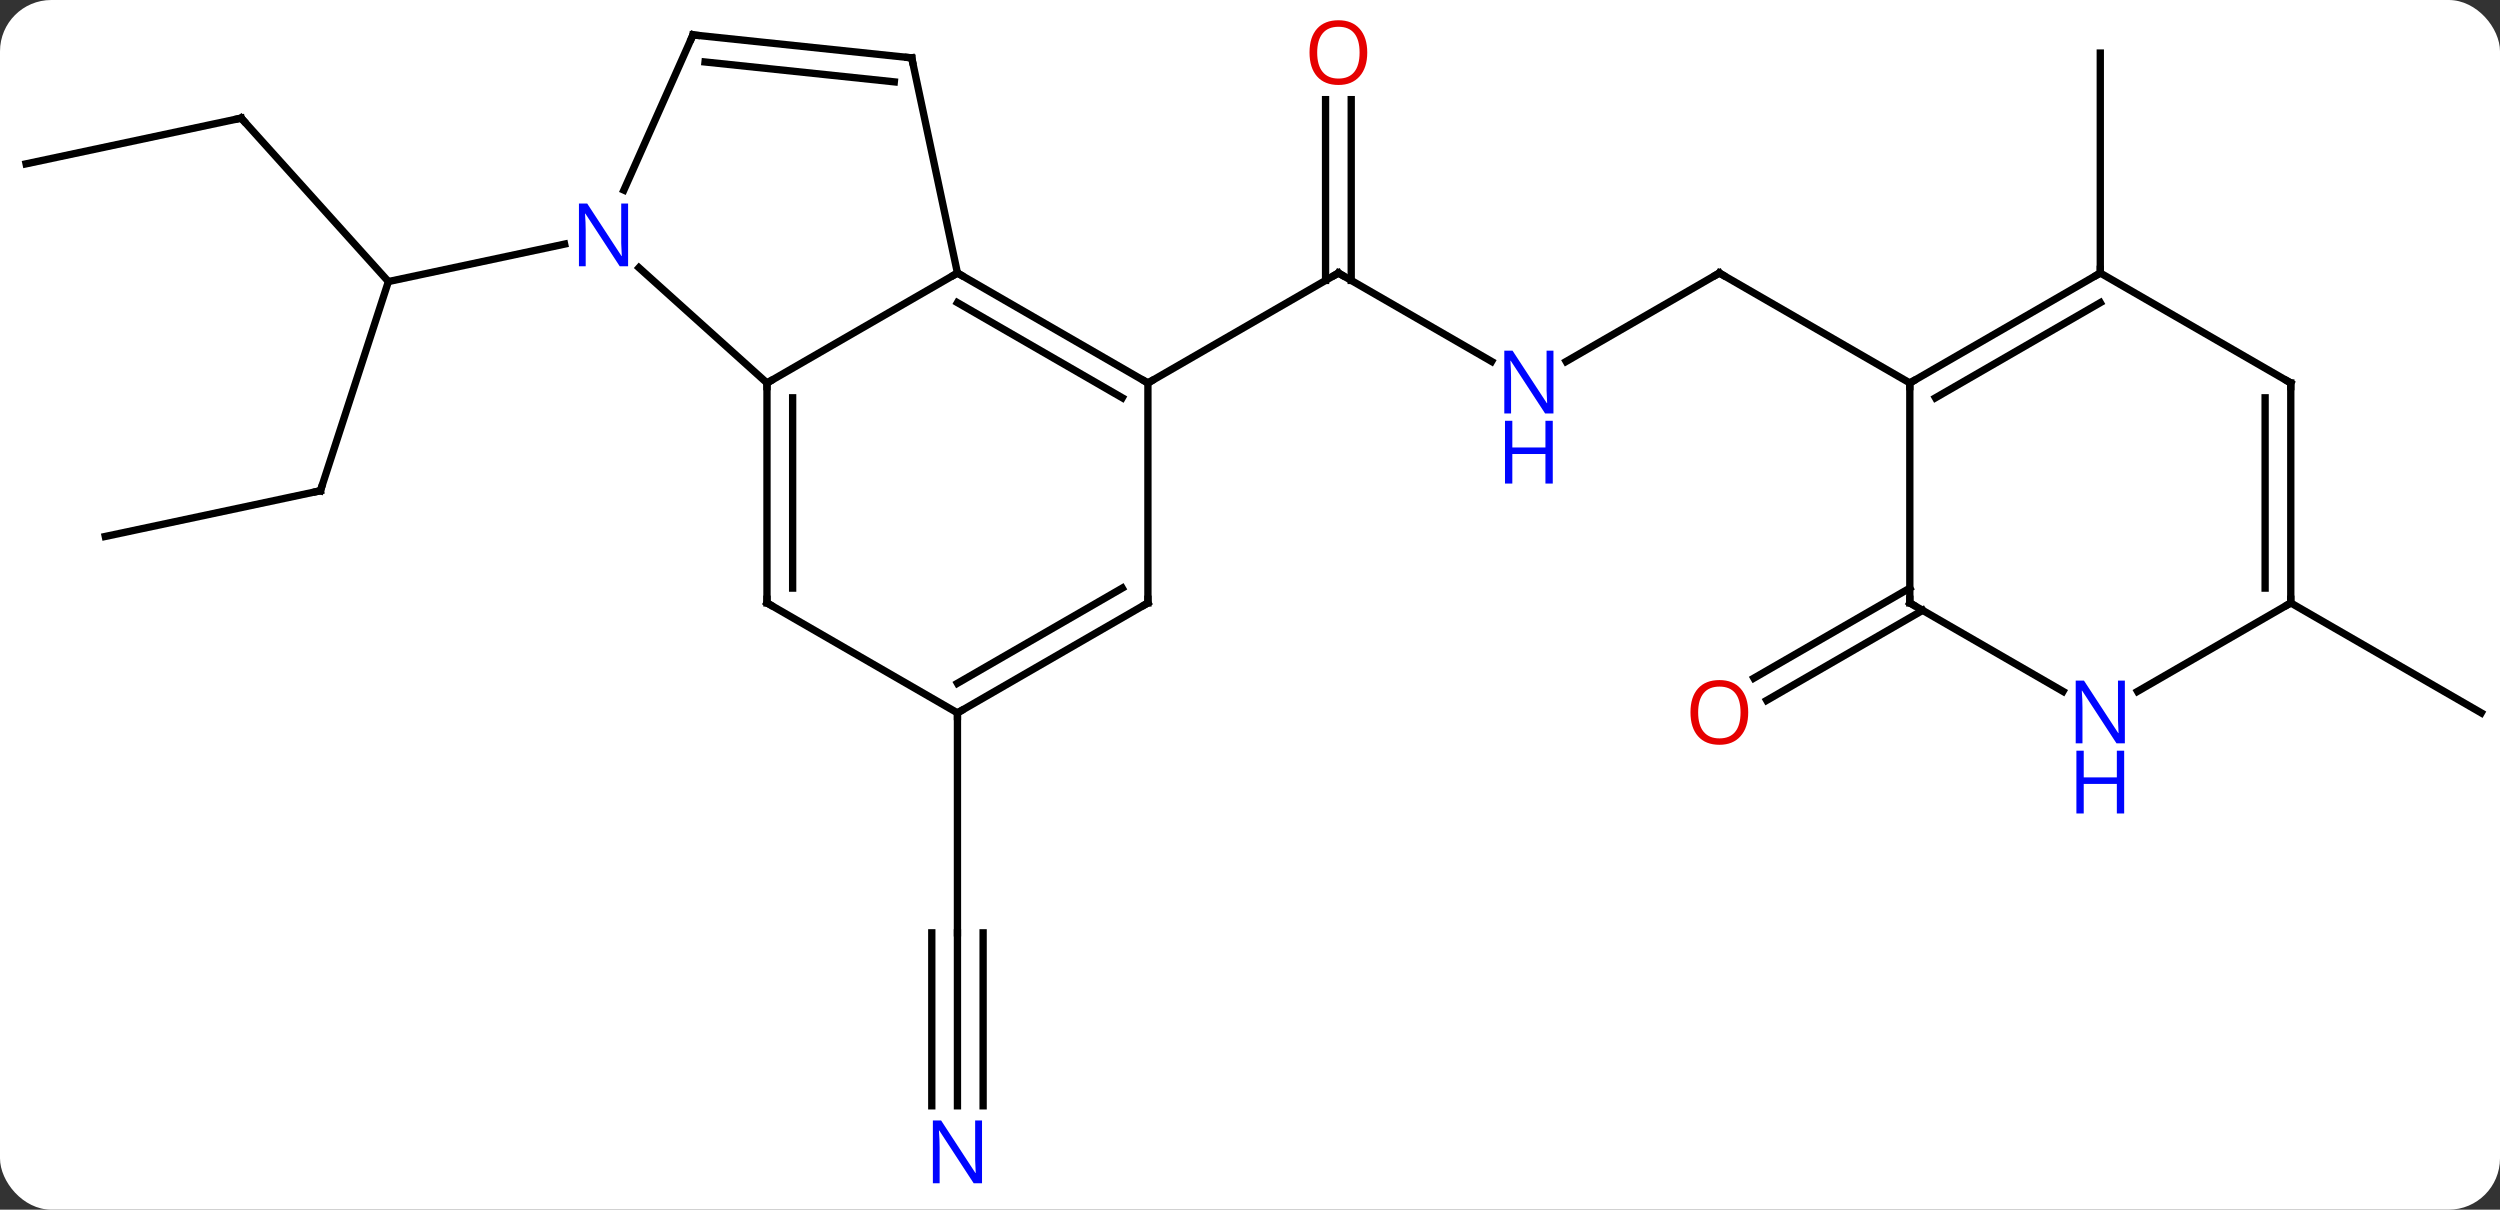 <svg width="341" viewBox="0 0 341 165" style="fill-opacity:1; color-rendering:auto; color-interpolation:auto; text-rendering:auto; stroke:black; stroke-linecap:square; stroke-miterlimit:10; shape-rendering:auto; stroke-opacity:1; fill:black; stroke-dasharray:none; font-weight:normal; stroke-width:1; font-family:'Open Sans'; font-style:normal; stroke-linejoin:miter; font-size:12; stroke-dashoffset:0; image-rendering:auto;" height="165" class="cas-substance-image" xmlns:xlink="http://www.w3.org/1999/xlink" xmlns="http://www.w3.org/2000/svg"><rect x="0" y="0" width="341" height="165" fill="#333333" stroke="none"/><svg class="cas-substance-single-component"><rect y="0" x="0" width="341" stroke="none" ry="7" rx="7" height="165" fill="white" class="cas-substance-group"/><svg y="0" x="0" width="341" viewBox="0 0 341 165" style="fill:black;" height="165" class="cas-substance-single-component-image"><svg><g><g transform="translate(171,81)" style="text-rendering:geometricPrecision; color-rendering:optimizeQuality; color-interpolation:linearRGB; stroke-linecap:butt; image-rendering:optimizeQuality;"><line y2="-14.064" y1="-42.597" x2="-127.293" x1="-118.023" style="fill:none;"/><line y2="-64.89" y1="-42.597" x2="-138.099" x1="-118.023" style="fill:none;"/><line y2="-47.706" y1="-42.597" x2="-93.988" x1="-118.023" style="fill:none;"/><line y2="-7.827" y1="-14.064" x2="-156.639" x1="-127.293" style="fill:none;"/><line y2="-58.653" y1="-64.89" x2="-167.442" x1="-138.099" style="fill:none;"/><line y2="-31.696" y1="-43.761" x2="32.455" x1="11.556" style="fill:none;"/><line y2="-67.409" y1="-42.751" x2="13.306" x1="13.306" style="fill:none;"/><line y2="-67.409" y1="-42.751" x2="9.806" x1="9.806" style="fill:none;"/><line y2="-28.761" y1="-43.761" x2="-14.424" x1="11.556" style="fill:none;"/><line y2="-43.761" y1="-31.696" x2="63.519" x1="42.623" style="fill:none;"/><line y2="-28.761" y1="-43.761" x2="89.499" x1="63.519" style="fill:none;"/><line y2="69.833" y1="46.239" x2="-40.404" x1="-40.404" style="fill:none;"/><line y2="69.833" y1="46.239" x2="-36.904" x1="-36.904" style="fill:none;"/><line y2="69.833" y1="46.239" x2="-43.904" x1="-43.904" style="fill:none;"/><line y2="16.239" y1="46.239" x2="-40.404" x1="-40.404" style="fill:none;"/><line y2="-43.761" y1="-73.761" x2="115.479" x1="115.479" style="fill:none;"/><line y2="2.249" y1="14.528" x2="91.249" x1="69.981" style="fill:none;"/><line y2="-0.782" y1="11.497" x2="89.499" x1="68.231" style="fill:none;"/><line y2="1.239" y1="16.239" x2="141.462" x1="167.442" style="fill:none;"/><line y2="-43.761" y1="-28.761" x2="-40.404" x1="-66.384" style="fill:none;"/><line y2="-44.478" y1="-28.761" x2="-83.842" x1="-66.384" style="fill:none;"/><line y2="1.239" y1="-28.761" x2="-66.384" x1="-66.384" style="fill:none;"/><line y2="-0.782" y1="-26.74" x2="-62.884" x1="-62.884" style="fill:none;"/><line y2="-28.761" y1="-43.761" x2="-14.424" x1="-40.404" style="fill:none;"/><line y2="-26.74" y1="-39.719" x2="-17.924" x1="-40.404" style="fill:none;"/><line y2="-73.104" y1="-43.761" x2="-46.641" x1="-40.404" style="fill:none;"/><line y2="-76.239" y1="-55.067" x2="-76.476" x1="-85.904" style="fill:none;"/><line y2="16.239" y1="1.239" x2="-40.404" x1="-66.384" style="fill:none;"/><line y2="1.239" y1="-28.761" x2="-14.424" x1="-14.424" style="fill:none;"/><line y2="-76.239" y1="-73.104" x2="-76.476" x1="-46.641" style="fill:none;"/><line y2="-72.547" y1="-69.834" x2="-74.832" x1="-49.016" style="fill:none;"/><line y2="1.239" y1="16.239" x2="-14.424" x1="-40.404" style="fill:none;"/><line y2="-0.782" y1="12.197" x2="-17.924" x1="-40.404" style="fill:none;"/><line y2="-43.761" y1="-28.761" x2="115.479" x1="89.499" style="fill:none;"/><line y2="-39.719" y1="-26.74" x2="115.479" x1="92.999" style="fill:none;"/><line y2="1.239" y1="-28.761" x2="89.499" x1="89.499" style="fill:none;"/><line y2="-28.761" y1="-43.761" x2="141.462" x1="115.479" style="fill:none;"/><line y2="13.304" y1="1.239" x2="110.395" x1="89.499" style="fill:none;"/><line y2="1.239" y1="-28.761" x2="141.462" x1="141.462" style="fill:none;"/><line y2="-0.782" y1="-26.74" x2="137.962" x1="137.962" style="fill:none;"/><line y2="1.239" y1="13.304" x2="141.462" x1="120.563" style="fill:none;"/><path style="fill:none; stroke-miterlimit:5;" d="M-127.138 -14.54 L-127.293 -14.064 L-127.782 -13.96"/><path style="fill:none; stroke-miterlimit:5;" d="M-137.764 -64.519 L-138.099 -64.89 L-138.588 -64.786"/><path style="fill:none; stroke-miterlimit:5;" d="M11.989 -43.511 L11.556 -43.761 L11.123 -43.511"/></g><g transform="translate(171,81)" style="stroke-linecap:butt; fill:rgb(0,5,255); text-rendering:geometricPrecision; color-rendering:optimizeQuality; image-rendering:optimizeQuality; font-family:'Open Sans'; stroke:rgb(0,5,255); color-interpolation:linearRGB; stroke-miterlimit:5;"><path style="stroke:none;" d="M40.891 -24.605 L39.75 -24.605 L35.062 -31.792 L35.016 -31.792 Q35.109 -30.527 35.109 -29.48 L35.109 -24.605 L34.187 -24.605 L34.187 -33.167 L35.312 -33.167 L39.984 -26.011 L40.031 -26.011 Q40.031 -26.167 39.984 -27.027 Q39.937 -27.886 39.953 -28.261 L39.953 -33.167 L40.891 -33.167 L40.891 -24.605 Z"/><path style="stroke:none;" d="M40.797 -15.042 L39.797 -15.042 L39.797 -19.073 L35.281 -19.073 L35.281 -15.042 L34.281 -15.042 L34.281 -23.605 L35.281 -23.605 L35.281 -19.964 L39.797 -19.964 L39.797 -23.605 L40.797 -23.605 L40.797 -15.042 Z"/><path style="fill:rgb(230,0,0); stroke:none;" d="M15.493 -73.831 Q15.493 -71.769 14.454 -70.589 Q13.415 -69.409 11.572 -69.409 Q9.681 -69.409 8.65 -70.573 Q7.619 -71.738 7.619 -73.847 Q7.619 -75.941 8.65 -77.089 Q9.681 -78.238 11.572 -78.238 Q13.431 -78.238 14.462 -77.066 Q15.493 -75.894 15.493 -73.831 ZM8.665 -73.831 Q8.665 -72.097 9.408 -71.191 Q10.15 -70.284 11.572 -70.284 Q12.993 -70.284 13.72 -71.183 Q14.447 -72.081 14.447 -73.831 Q14.447 -75.566 13.72 -76.456 Q12.993 -77.347 11.572 -77.347 Q10.15 -77.347 9.408 -76.448 Q8.665 -75.55 8.665 -73.831 Z"/><path style="fill:none; stroke:black;" d="M63.086 -43.511 L63.519 -43.761 L63.952 -43.511"/><path style="stroke:none;" d="M-37.052 80.395 L-38.193 80.395 L-42.881 73.208 L-42.927 73.208 Q-42.834 74.473 -42.834 75.52 L-42.834 80.395 L-43.756 80.395 L-43.756 71.833 L-42.631 71.833 L-37.959 78.989 L-37.912 78.989 Q-37.912 78.833 -37.959 77.973 Q-38.006 77.114 -37.99 76.739 L-37.99 71.833 L-37.052 71.833 L-37.052 80.395 Z"/><path style="fill:rgb(230,0,0); stroke:none;" d="M67.457 16.169 Q67.457 18.231 66.417 19.411 Q65.378 20.591 63.535 20.591 Q61.644 20.591 60.613 19.427 Q59.581 18.262 59.581 16.153 Q59.581 14.059 60.613 12.911 Q61.644 11.762 63.535 11.762 Q65.394 11.762 66.425 12.934 Q67.457 14.106 67.457 16.169 ZM60.628 16.169 Q60.628 17.903 61.371 18.809 Q62.113 19.716 63.535 19.716 Q64.957 19.716 65.683 18.817 Q66.41 17.919 66.41 16.169 Q66.41 14.434 65.683 13.544 Q64.957 12.653 63.535 12.653 Q62.113 12.653 61.371 13.552 Q60.628 14.45 60.628 16.169 Z"/><path style="fill:none; stroke:black;" d="M-66.384 -28.261 L-66.384 -28.761 L-65.951 -29.011"/><path style="fill:none; stroke:black;" d="M-39.971 -43.511 L-40.404 -43.761 L-40.837 -43.511"/><path style="stroke:none;" d="M-85.328 -44.678 L-86.469 -44.678 L-91.157 -51.865 L-91.203 -51.865 Q-91.11 -50.6 -91.11 -49.553 L-91.11 -44.678 L-92.032 -44.678 L-92.032 -53.24 L-90.907 -53.24 L-86.235 -46.084 L-86.188 -46.084 Q-86.188 -46.24 -86.235 -47.1 Q-86.282 -47.959 -86.266 -48.334 L-86.266 -53.24 L-85.328 -53.24 L-85.328 -44.678 Z"/><path style="fill:none; stroke:black;" d="M-66.384 0.739 L-66.384 1.239 L-65.951 1.489"/><path style="fill:none; stroke:black;" d="M-14.857 -29.011 L-14.424 -28.761 L-13.991 -29.011"/><path style="fill:none; stroke:black;" d="M-46.537 -72.615 L-46.641 -73.104 L-47.138 -73.156"/><path style="fill:none; stroke:black;" d="M-76.679 -75.782 L-76.476 -76.239 L-75.979 -76.187"/><path style="fill:none; stroke:black;" d="M-39.971 15.989 L-40.404 16.239 L-40.404 16.739"/><path style="fill:none; stroke:black;" d="M-14.424 0.739 L-14.424 1.239 L-14.857 1.489"/><path style="fill:none; stroke:black;" d="M89.932 -29.011 L89.499 -28.761 L89.499 -28.261"/><path style="fill:none; stroke:black;" d="M115.046 -43.511 L115.479 -43.761 L115.479 -44.261"/><path style="fill:none; stroke:black;" d="M89.499 0.739 L89.499 1.239 L89.932 1.489"/><path style="fill:none; stroke:black;" d="M141.029 -29.011 L141.462 -28.761 L141.462 -28.261"/><path style="stroke:none;" d="M118.831 20.395 L117.69 20.395 L113.002 13.208 L112.956 13.208 Q113.049 14.473 113.049 15.52 L113.049 20.395 L112.127 20.395 L112.127 11.833 L113.252 11.833 L117.924 18.989 L117.971 18.989 Q117.971 18.833 117.924 17.973 Q117.877 17.114 117.893 16.739 L117.893 11.833 L118.831 11.833 L118.831 20.395 Z"/><path style="stroke:none;" d="M118.737 29.958 L117.737 29.958 L117.737 25.927 L113.221 25.927 L113.221 29.958 L112.221 29.958 L112.221 21.395 L113.221 21.395 L113.221 25.036 L117.737 25.036 L117.737 21.395 L118.737 21.395 L118.737 29.958 Z"/><path style="fill:none; stroke:black;" d="M141.462 0.739 L141.462 1.239 L141.029 1.489"/></g></g></svg></svg></svg></svg>